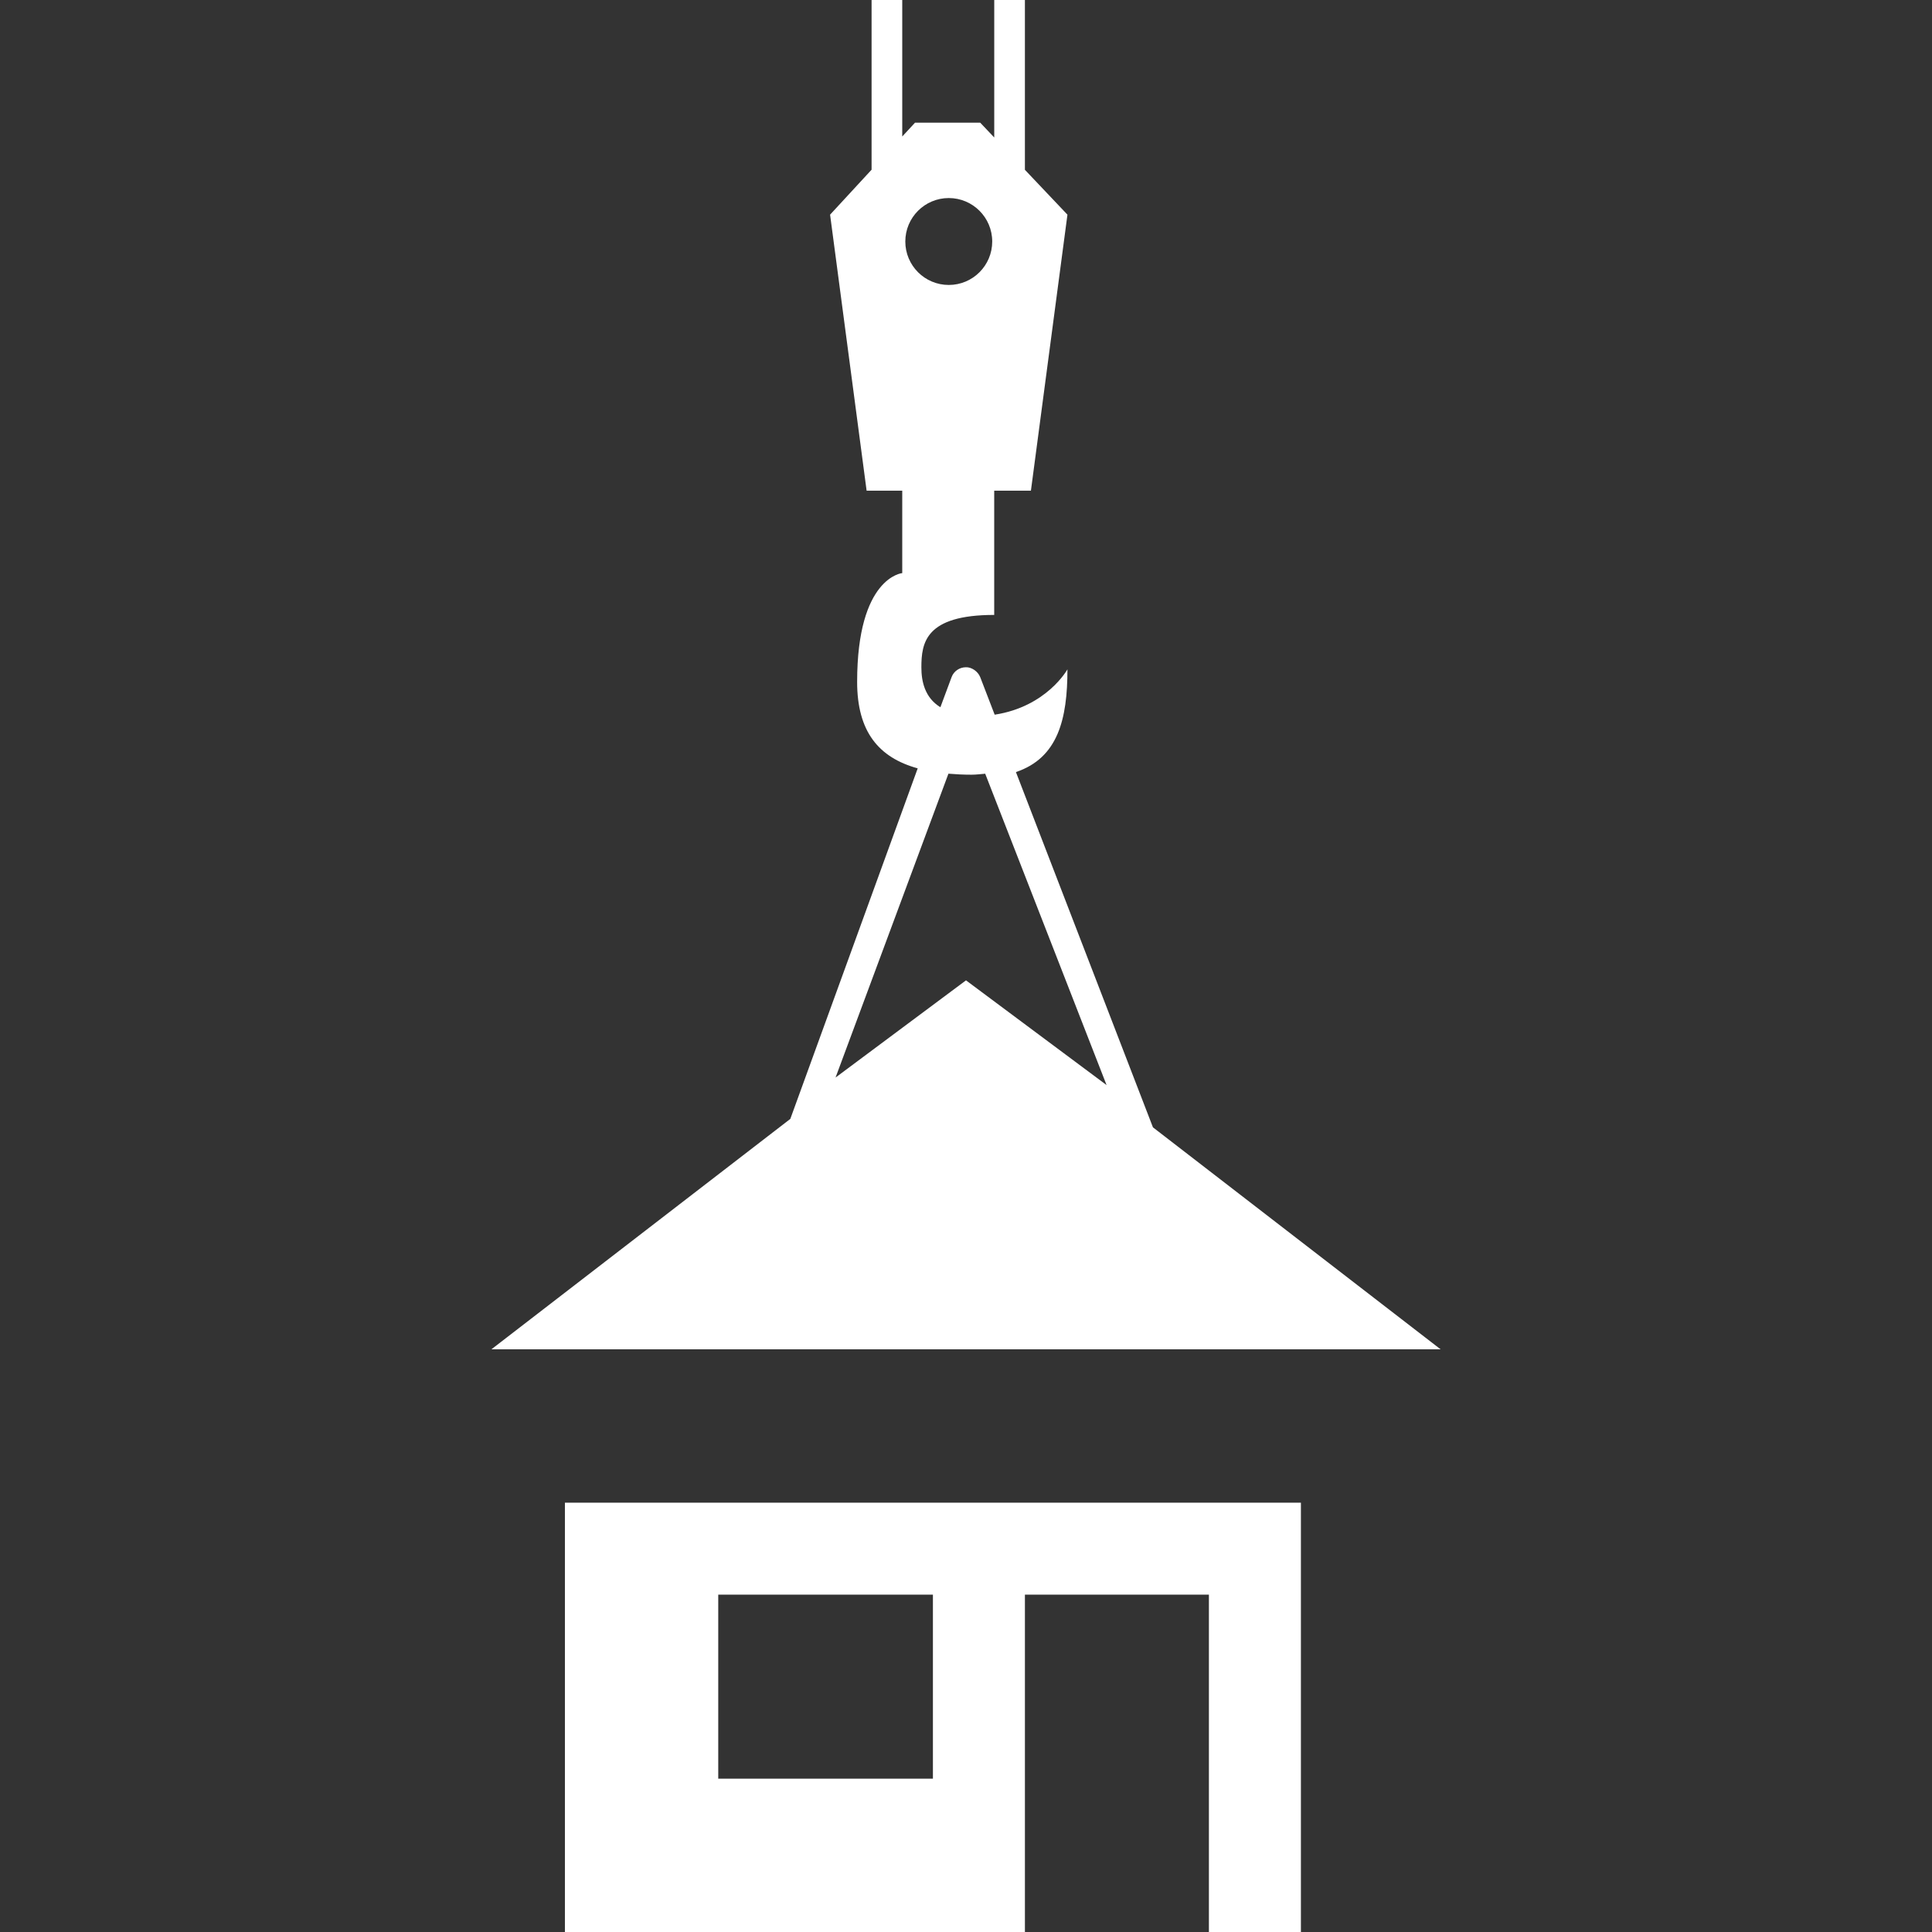 <svg xmlns="http://www.w3.org/2000/svg" width="512" height="512" viewBox="0 0 602.437 602.438">
  <rect x="0" y="0" width="602.437" height="602.438" fill="#333333" stroke="none"/>
  <path d="M359.512 351.527l-42.726-110.782c13.139-4.408 16.064-16.534 16.064-32.035 0 0-6.436 11.657-22.691 14.143l-4.494-11.676c-.717-1.846-2.744-3.194-4.495-3.117-1.989.019-3.758 1.224-4.446 3.079l-3.491 9.39c-4.876-2.993-5.929-8.08-5.929-12.412 0-7.65 1.195-16.371 22.711-16.371V153h11.446l11.39-86.062-13.264-13.99V0h-9.562v42.869l-4.38-4.619h-20.32l-3.987 4.312V0h-9.562v52.919l-12.938 14.019L270.227 153h11.112v25.704s-14.066 1.195-14.066 33.928c0 15.529 6.722 23.591 18.886 26.957l-39.723 109.309-93.216 71.852h295.997l-89.705-69.223zM295.845 61.755c7.478 0 13.549 6.062 13.549 13.55s-6.062 13.55-13.549 13.55c-7.487 0-13.55-6.062-13.55-13.55s6.072-13.55 13.55-13.55zm5.374 243.938l-40.679 30.305 35.2-94.746c2.295.191 4.666.315 7.21.315 1.577 0 2.84-.21 4.255-.306l37.849 97.088-43.835-32.656zM319.588 497.25h57.375v105.188h28.688V468.562h-229.5v133.875h143.438V497.25zm-28.687 57.375h-66.937V497.25h66.938v57.375z" data-original="#000000" class="active-path" data-old_color="#ffffff" fill="#fff"/>
</svg>
